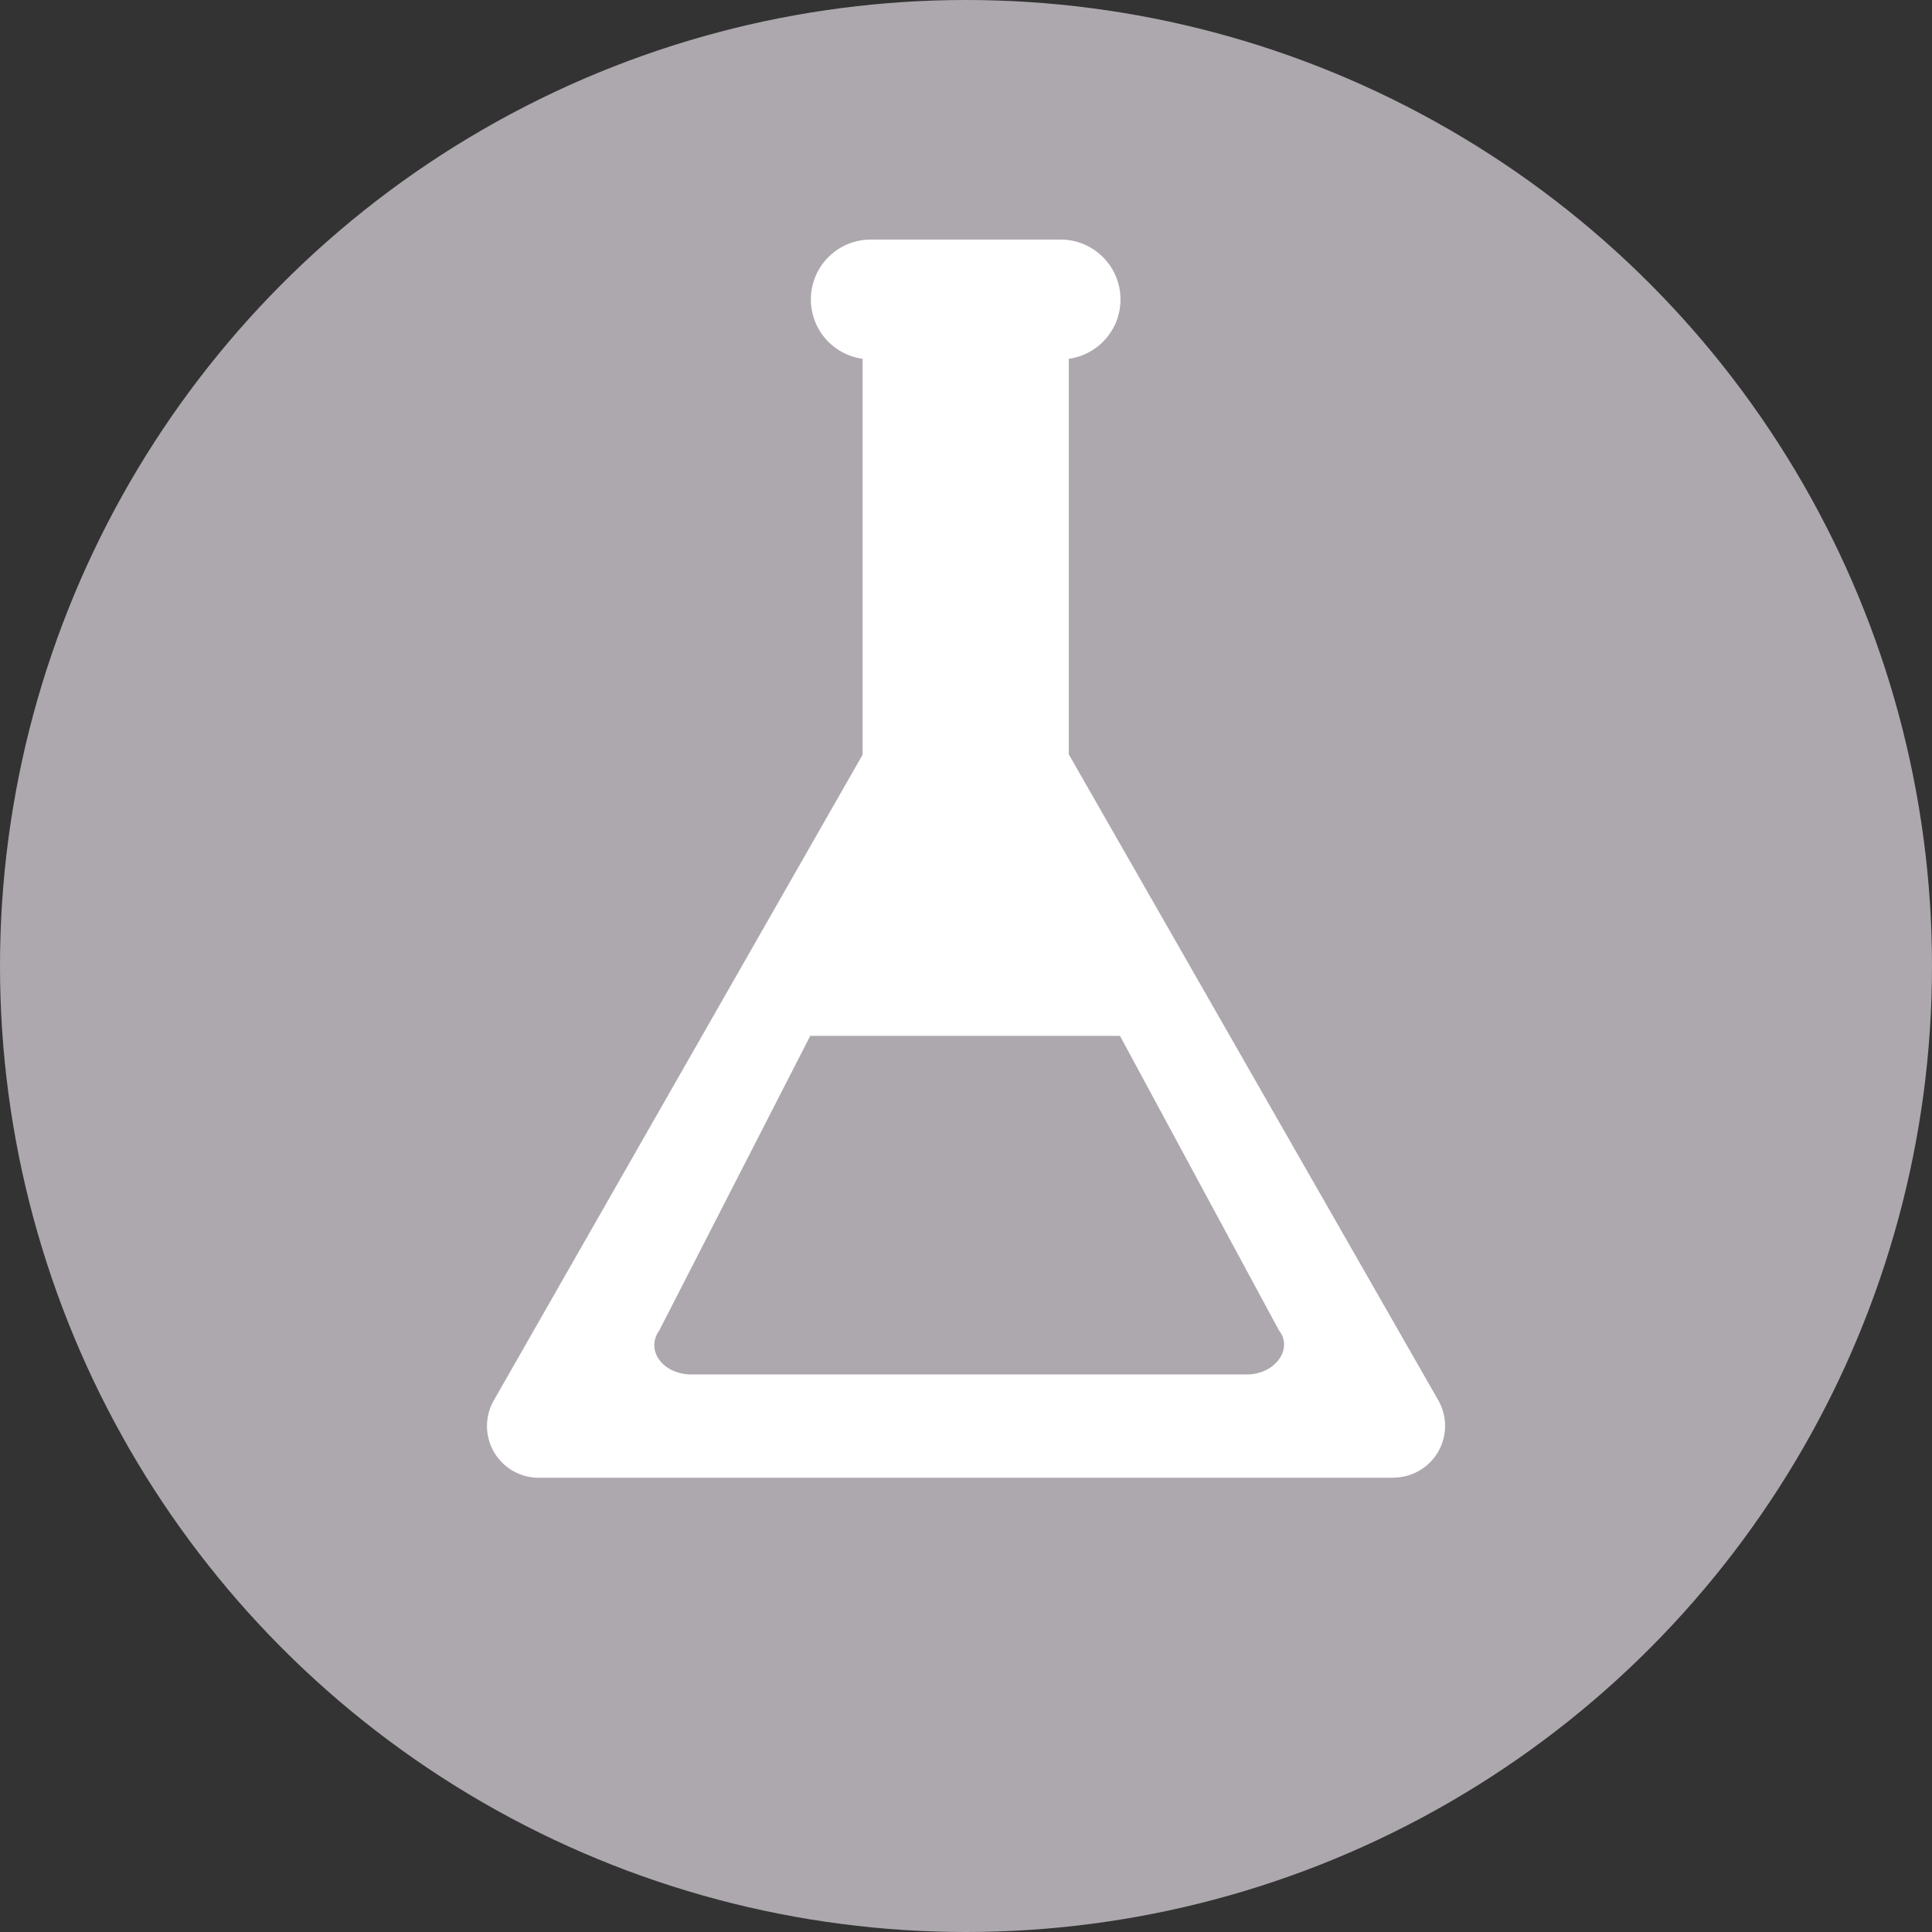 <svg id="_1_lab" data-name="1_lab" xmlns="http://www.w3.org/2000/svg" width="24" height="24" viewBox="0 0 24 24">
  <rect x="0" y="0" width="24" height="24" fill="#333333" stroke="none"/>
  <circle id="Ellipse_623" data-name="Ellipse 623" cx="12" cy="12" r="12" fill="#ada8ae"/>
  <path id="Union_87" data-name="Union 87" d="M11.259,15.381H.644a.642.642,0,0,1-.558-.962L4.666,6.4H7.231l4.586,8.017a.642.642,0,0,1-.555.962ZM2.14,13.553c-.174.244.045.545.4.545h6.9c.353,0,.578-.32.4-.545L7.864,9.892H4.016ZM4.666,6.4V1.481A.744.744,0,0,1,4.768,0h2.36a.744.744,0,0,1,.1,1.481V6.4Z" transform="translate(6.049 2.976)" fill="#fff"/>
</svg>
